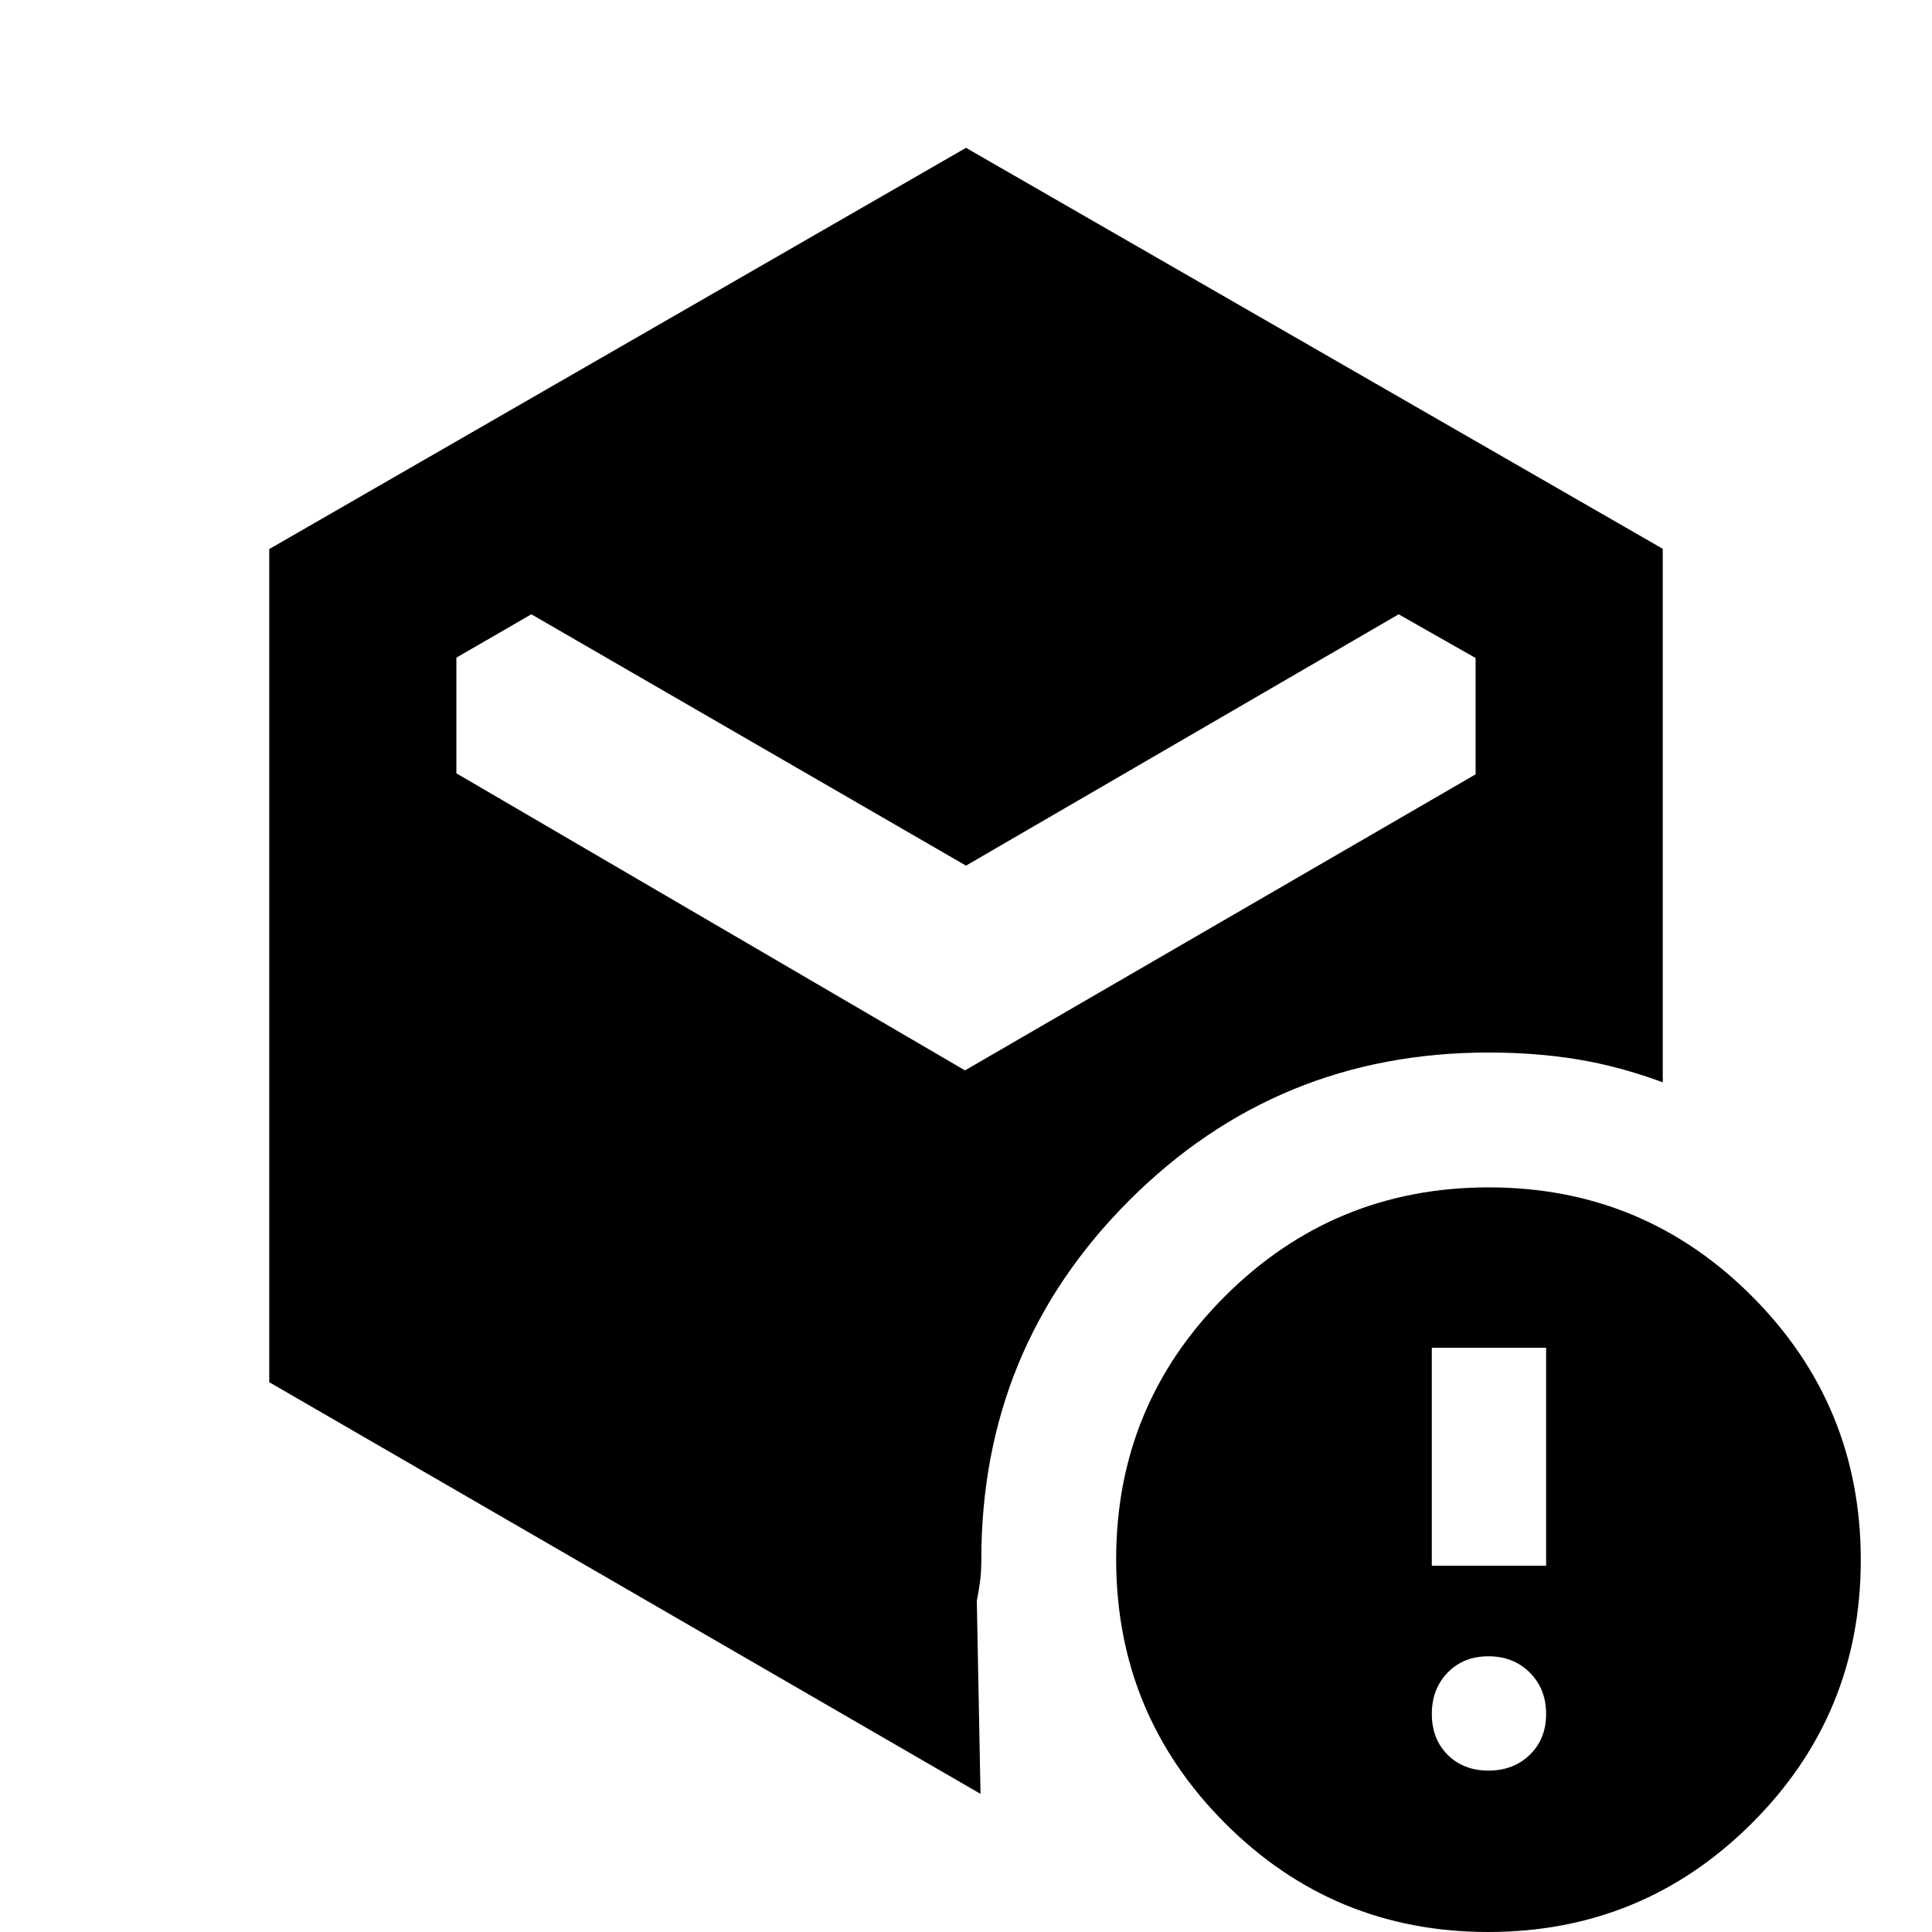<svg xmlns="http://www.w3.org/2000/svg" height="20" viewBox="0 -960 960 960" width="20"><path d="M480-529.87 264.02-654.76l-37.24 21.54v57.48L479.5-428.13l253.72-147.11v-57.8l-38.24-21.72L480-529.87ZM133.78-273.2v-413.97L480-886.54 826.22-687.3v265.1q-21.44-7.93-42.17-11.37-20.73-3.43-44.44-3.43-105.03 0-178.51 73.49-73.49 73.48-73.49 178.51 0 5.6-.54 10.14-.55 4.55-1.7 10.31l1.85 95.92L133.78-273.2Zm605.83 193q12.43 0 20.54-7.86t8.11-20.29q0-12.42-8.11-20.54-8.11-8.11-20.54-8.11t-20.29 8.11q-7.86 8.12-7.86 20.54 0 12.43 7.86 20.29 7.86 7.86 20.29 7.86ZM711.46-182h56.8v-108.3h-56.8V-182ZM739.45 0q-76.84 0-130.84-54.16t-54-131q0-76.84 54.16-130.84t131-54q76.84 0 130.84 54.16t54 131q0 76.84-54.16 130.84t-131 54Z"/></svg>